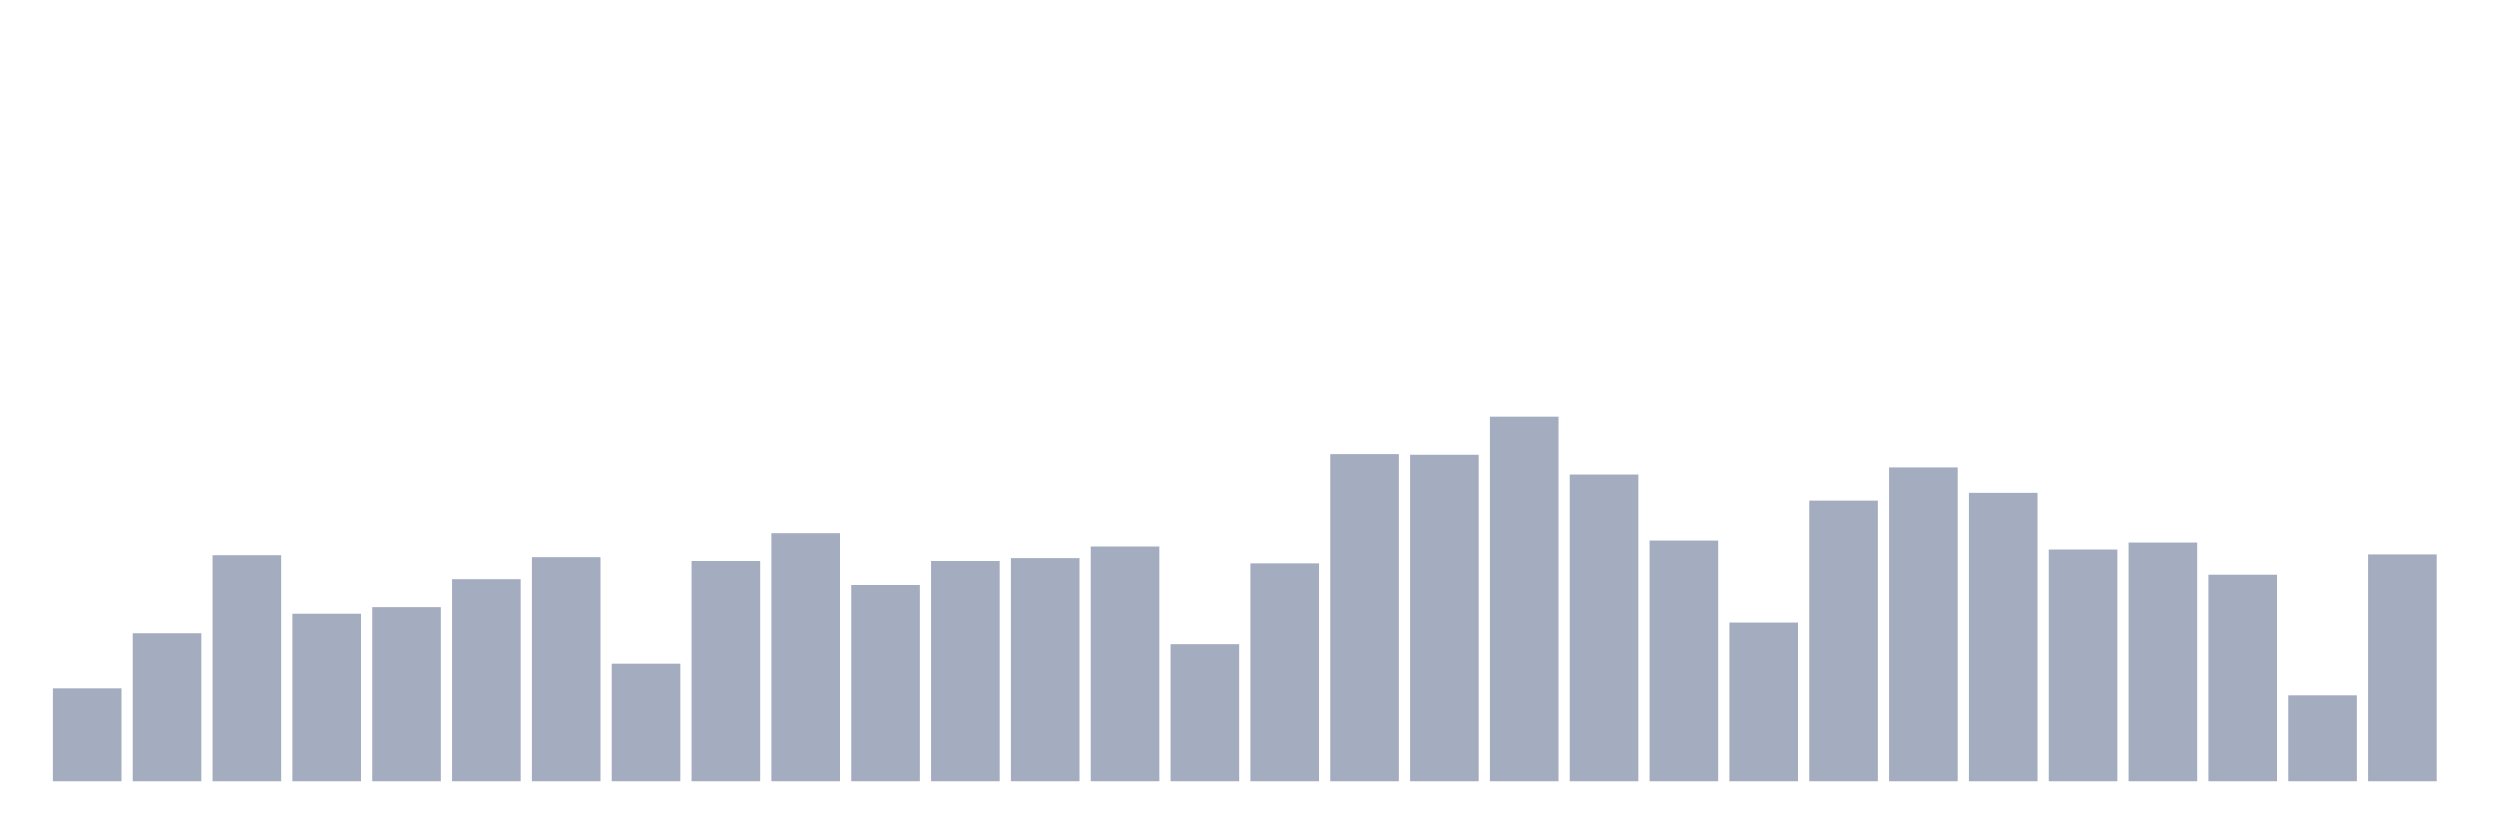 <svg xmlns="http://www.w3.org/2000/svg" viewBox="0 0 480 160"><g transform="translate(10,10)"><rect class="bar" x="0.153" width="13.175" y="122.158" height="17.842" fill="rgb(164,173,192)"></rect><rect class="bar" x="15.482" width="13.175" y="111.58" height="28.42" fill="rgb(164,173,192)"></rect><rect class="bar" x="30.81" width="13.175" y="96.598" height="43.402" fill="rgb(164,173,192)"></rect><rect class="bar" x="46.138" width="13.175" y="107.834" height="32.166" fill="rgb(164,173,192)"></rect><rect class="bar" x="61.466" width="13.175" y="106.569" height="33.431" fill="rgb(164,173,192)"></rect><rect class="bar" x="76.794" width="13.175" y="101.204" height="38.796" fill="rgb(164,173,192)"></rect><rect class="bar" x="92.123" width="13.175" y="96.978" height="43.022" fill="rgb(164,173,192)"></rect><rect class="bar" x="107.451" width="13.175" y="117.426" height="22.574" fill="rgb(164,173,192)"></rect><rect class="bar" x="122.779" width="13.175" y="97.711" height="42.289" fill="rgb(164,173,192)"></rect><rect class="bar" x="138.107" width="13.175" y="92.372" height="47.628" fill="rgb(164,173,192)"></rect><rect class="bar" x="153.436" width="13.175" y="102.317" height="37.683" fill="rgb(164,173,192)"></rect><rect class="bar" x="168.764" width="13.175" y="97.711" height="42.289" fill="rgb(164,173,192)"></rect><rect class="bar" x="184.092" width="13.175" y="97.155" height="42.845" fill="rgb(164,173,192)"></rect><rect class="bar" x="199.42" width="13.175" y="94.928" height="45.072" fill="rgb(164,173,192)"></rect><rect class="bar" x="214.748" width="13.175" y="113.68" height="26.32" fill="rgb(164,173,192)"></rect><rect class="bar" x="230.077" width="13.175" y="98.167" height="41.833" fill="rgb(164,173,192)"></rect><rect class="bar" x="245.405" width="13.175" y="77.187" height="62.813" fill="rgb(164,173,192)"></rect><rect class="bar" x="260.733" width="13.175" y="77.314" height="62.686" fill="rgb(164,173,192)"></rect><rect class="bar" x="276.061" width="13.175" y="70" height="70" fill="rgb(164,173,192)"></rect><rect class="bar" x="291.39" width="13.175" y="81.11" height="58.89" fill="rgb(164,173,192)"></rect><rect class="bar" x="306.718" width="13.175" y="93.789" height="46.211" fill="rgb(164,173,192)"></rect><rect class="bar" x="322.046" width="13.175" y="109.53" height="30.47" fill="rgb(164,173,192)"></rect><rect class="bar" x="337.374" width="13.175" y="86.121" height="53.879" fill="rgb(164,173,192)"></rect><rect class="bar" x="352.702" width="13.175" y="79.743" height="60.257" fill="rgb(164,173,192)"></rect><rect class="bar" x="368.031" width="13.175" y="84.628" height="55.372" fill="rgb(164,173,192)"></rect><rect class="bar" x="383.359" width="13.175" y="95.51" height="44.49" fill="rgb(164,173,192)"></rect><rect class="bar" x="398.687" width="13.175" y="94.168" height="45.832" fill="rgb(164,173,192)"></rect><rect class="bar" x="414.015" width="13.175" y="100.343" height="39.657" fill="rgb(164,173,192)"></rect><rect class="bar" x="429.344" width="13.175" y="123.5" height="16.5" fill="rgb(164,173,192)"></rect><rect class="bar" x="444.672" width="13.175" y="96.446" height="43.554" fill="rgb(164,173,192)"></rect></g></svg>
